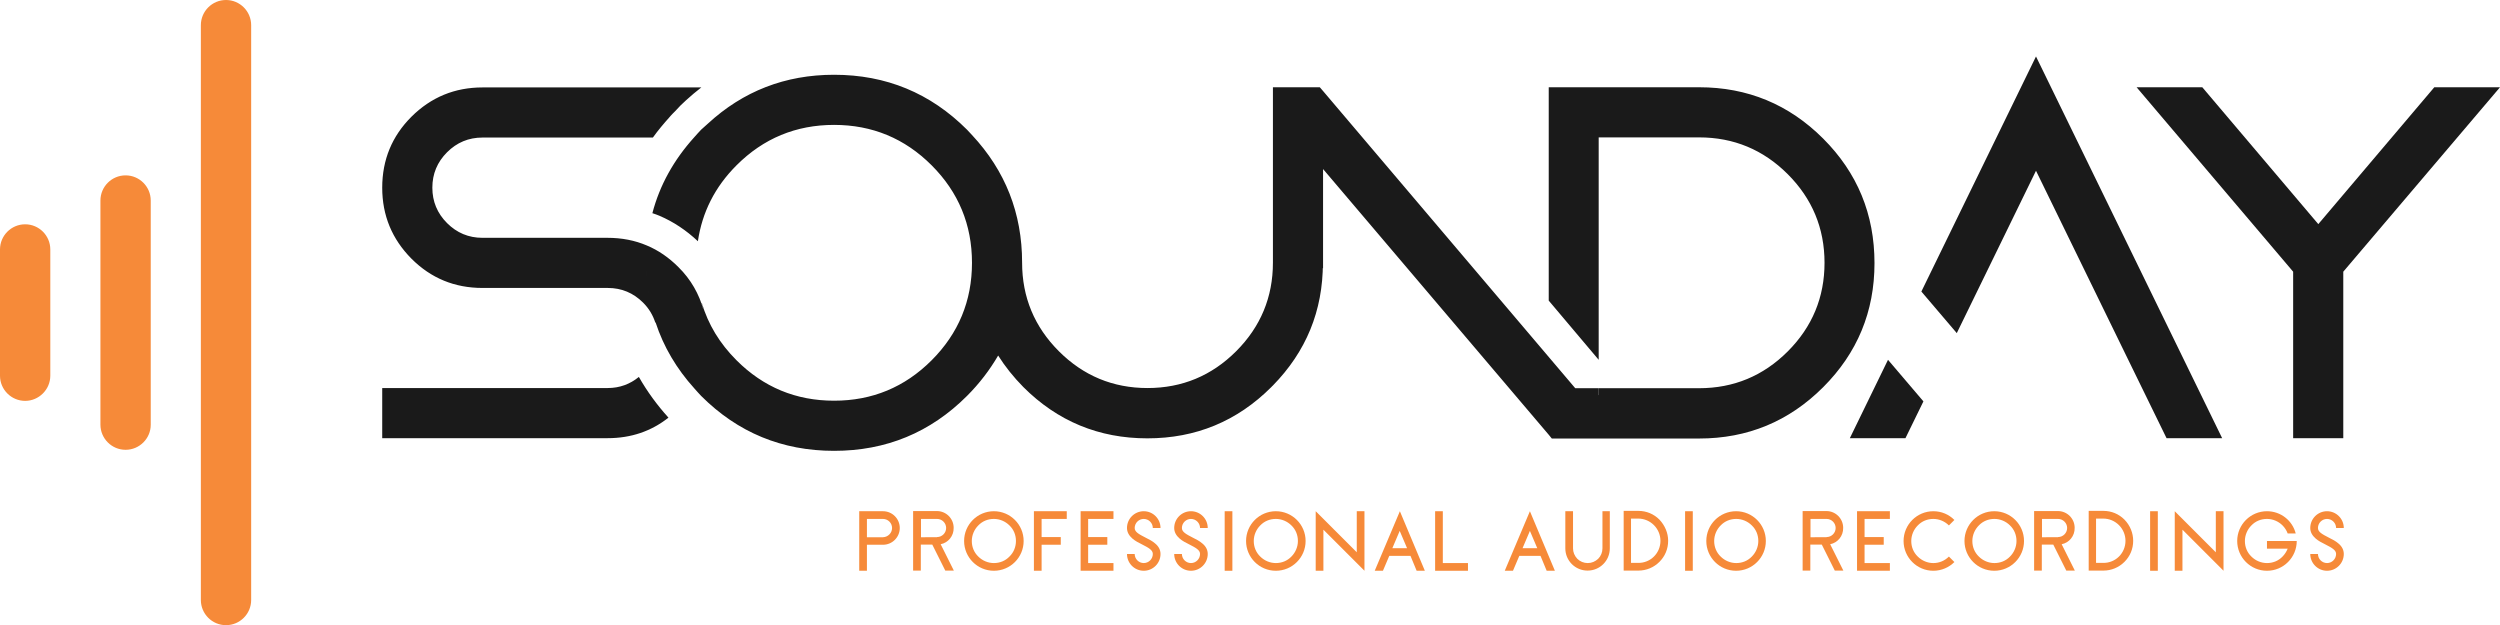 <?xml version="1.0" encoding="utf-8"?>
<!-- Generator: Adobe Illustrator 23.0.3, SVG Export Plug-In . SVG Version: 6.00 Build 0)  -->
<svg version="1.1" id="Layer_1" xmlns="http://www.w3.org/2000/svg" xmlns:xlink="http://www.w3.org/1999/xlink" x="0px" y="0px"
	 viewBox="0 0 146.12 36.54" style="enable-background:new 0 0 146.12 36.54;" xml:space="preserve">
<style type="text/css">
	.st0{fill-rule:evenodd;clip-rule:evenodd;fill:#F68A39;}
	.st1{fill:#1A1A1A;}
	.st2{fill:#F68A39;}
</style>
<g>
	<g>
		<path class="st0" d="M14.68,35.07c0,0.81-0.66,1.47-1.47,1.47c-0.81,0-1.47-0.66-1.47-1.47c0-10.75,0-21.49,0-32.24h0V1.47
			C11.74,0.66,12.4,0,13.21,0c0.81,0,1.47,0.66,1.47,1.47l0,13.47l0,7.67C14.68,26.77,14.68,30.92,14.68,35.07z"/>
		<path class="st0" d="M1.47,23.43C0.66,23.43,0,22.77,0,21.96l0-7.38c0-0.81,0.66-1.47,1.47-1.47c0.81,0,1.47,0.66,1.47,1.47v7.38
			C2.94,22.77,2.27,23.43,1.47,23.43z"/>
		<path class="st0" d="M7.34,26.29c-0.81,0-1.47-0.66-1.47-1.47V11.72c0-0.81,0.66-1.47,1.47-1.47c0.81,0,1.47,0.66,1.47,1.47v13.11
			C8.81,25.63,8.15,26.29,7.34,26.29z"/>
	</g>
	<g>
		<polygon class="st1" points="142.28,5.1 135.5,13.1 128.72,5.1 124.88,5.1 134.03,15.88 134.03,25.61 136.96,25.61 136.96,15.88 
			146.12,5.1 		"/>
		<path class="st1" d="M35.52,22.68H22.34v2.93h13.18c1.35,0,2.54-0.4,3.55-1.2c-0.66-0.73-1.24-1.52-1.73-2.38
			C36.83,22.45,36.22,22.68,35.52,22.68z"/>
		<path class="st1" d="M106.56,8.1c-2-2-4.42-3-7.25-3h-5.87h-2.92v12.47l2.92,3.46v-13h0.01h2.78h3.08c2.02,0,3.75,0.72,5.18,2.15
			c1.43,1.43,2.15,3.16,2.15,5.18c0,2.02-0.72,3.75-2.15,5.18c-1.43,1.43-3.16,2.15-5.18,2.15h-3.08h-2.78v0.4h-0.01v-0.4h-1.37
			L77.33,5.32L77.14,5.1H74.4h0v10.25c0,2.02-0.72,3.75-2.15,5.18c-1.43,1.43-3.16,2.15-5.18,2.15c-2.02,0-3.75-0.72-5.18-2.15
			c-1.43-1.43-2.15-3.16-2.15-5.18v-0.07c0,0,0,0,0,0c0,0.03,0,0.05,0,0.07c0-2.89-0.98-5.37-2.93-7.46
			c-0.1-0.1-0.19-0.21-0.29-0.31c-2.14-2.14-4.73-3.21-7.77-3.21c-2.86,0-5.32,0.96-7.38,2.86c-0.13,0.12-0.26,0.23-0.39,0.35
			c-0.15,0.15-0.27,0.3-0.41,0.45c-1.19,1.32-2.01,2.79-2.44,4.43c0.14,0.05,0.28,0.09,0.41,0.15c0.82,0.35,1.57,0.85,2.25,1.49
			c0.25-1.69,0.99-3.17,2.26-4.44c1.57-1.57,3.47-2.36,5.7-2.36c2.23,0,4.13,0.79,5.7,2.36c1.57,1.57,2.36,3.47,2.36,5.7
			c0,2.23-0.79,4.13-2.36,5.7c-1.57,1.57-3.47,2.36-5.7,2.36c-2.23,0-4.13-0.79-5.7-2.36c-0.99-0.99-1.66-2.1-2.03-3.35
			c0,0,0,0-0.01,0c0.05,0.13,0.07,0.27,0.11,0.41c-0.26-0.93-0.73-1.78-1.47-2.51c-0.56-0.56-1.17-0.98-1.84-1.26
			c-0.7-0.3-1.47-0.45-2.3-0.45H28.2c-0.81,0-1.5-0.29-2.07-0.86c-0.57-0.57-0.86-1.26-0.86-2.07c0-0.81,0.29-1.5,0.86-2.07
			c0.57-0.57,1.26-0.86,2.07-0.86h9.96c0.3-0.42,0.63-0.81,0.97-1.19c0.02-0.02,0.04-0.05,0.06-0.07l0.12-0.13
			c0.05-0.05,0.1-0.1,0.15-0.15l0.32-0.34l0.33-0.31c0.29-0.26,0.58-0.51,0.88-0.74H28.2c-1.62,0-3,0.57-4.15,1.71
			c-1.14,1.14-1.71,2.52-1.71,4.15c0,1.62,0.57,3,1.71,4.15c1.14,1.14,2.52,1.71,4.15,1.71h7.32c0.81,0,1.5,0.29,2.07,0.86
			c0.34,0.34,0.57,0.73,0.71,1.16l0.02,0v0c0.46,1.41,1.22,2.7,2.27,3.86c0.13,0.14,0.25,0.29,0.39,0.43
			c2.14,2.14,4.73,3.21,7.77,3.21s5.63-1.07,7.77-3.21c0.73-0.73,1.33-1.52,1.82-2.36c0.41,0.65,0.9,1.26,1.47,1.84
			c2,2,4.42,3,7.25,3c2.83,0,5.25-1,7.25-3c0.03-0.03,0.05-0.06,0.08-0.08c1.95-1.99,2.93-4.37,2.93-7.17c0,0.1-0.01,0.2-0.01,0.3
			c0.01,0,0.01,0.01,0.02,0.01v-5.8l13.19,15.53l0.18,0.22h2.74h5.87c2.83,0,5.25-1,7.25-3c2-2,3-4.42,3-7.25
			C109.56,12.52,108.56,10.1,106.56,8.1z M37.82,16.31c-0.03-0.31-0.04-0.63-0.04-0.96C37.78,15.68,37.79,15.99,37.82,16.31z
			 M38.08,17.95c0.01,0.02,0.01,0.05,0.02,0.07C38.09,18,38.09,17.98,38.08,17.95z M37.89,16.91c0.01,0.09,0.02,0.19,0.04,0.28
			C37.91,17.1,37.9,17,37.89,16.91z M41.28,18.65c0.06,0.35,0.1,0.72,0.1,1.1C41.38,19.37,41.34,19,41.28,18.65z"/>
		<polygon class="st1" points="112.3,17.04 114.37,19.47 119,9.98 124.26,20.76 126.63,25.61 129.88,25.61 119,3.3 		"/>
		<polygon class="st1" points="108.12,25.61 111.37,25.61 112.42,23.46 110.35,21.03 		"/>
	</g>
	<g>
		<path class="st2" d="M52.59,30.86c0,0.54-0.44,0.98-0.98,0.98h-0.94v1.52h-0.45v-3.48h1.39C52.15,29.88,52.59,30.32,52.59,30.86z
			 M52.14,30.86c0-0.29-0.24-0.53-0.53-0.53h-0.94v1.07h0.94C51.9,31.39,52.14,31.15,52.14,30.86z"/>
		<path class="st2" d="M54.98,31.81l0.77,1.54h-0.5l-0.76-1.52h-0.67v1.52h-0.45v-3.48h1.39c0.54,0,0.98,0.44,0.98,0.98
			C55.75,31.33,55.42,31.72,54.98,31.81z M54.77,31.39c0.29,0,0.53-0.24,0.53-0.53s-0.24-0.53-0.53-0.53h-0.94v1.07H54.77z"/>
		<path class="st2" d="M59.83,31.62c0,0.96-0.78,1.74-1.74,1.74c-0.96,0-1.74-0.78-1.74-1.74s0.78-1.74,1.74-1.74
			C59.05,29.88,59.83,30.66,59.83,31.62z M59.38,31.62c0-0.35-0.13-0.67-0.38-0.91c-0.24-0.24-0.57-0.38-0.91-0.38
			c-0.35,0-0.67,0.13-0.91,0.38c-0.24,0.24-0.38,0.57-0.38,0.91c0,0.35,0.13,0.67,0.38,0.91c0.24,0.24,0.57,0.38,0.91,0.38
			c0.35,0,0.67-0.13,0.91-0.38C59.25,32.29,59.38,31.96,59.38,31.62z"/>
		<path class="st2" d="M60.88,30.32v1.07h1.12v0.45h-1.12v1.52h-0.45v-3.48h1.92v0.45H60.88z"/>
		<path class="st2" d="M63.6,30.32v1.07h1.12v0.45H63.6v1.07h1.48v0.45h-1.92v-3.48h1.92v0.45H63.6z"/>
		<path class="st2" d="M67.83,32.38c0,0.54-0.44,0.98-0.98,0.98s-0.98-0.44-0.98-0.98h0.45c0,0.29,0.24,0.53,0.53,0.53
			s0.53-0.24,0.53-0.53c0-0.23-0.24-0.36-0.63-0.56c-0.2-0.1-0.4-0.2-0.56-0.34c-0.21-0.18-0.32-0.39-0.32-0.62
			c0-0.54,0.44-0.98,0.98-0.98s0.98,0.44,0.98,0.98h-0.45c0-0.29-0.24-0.53-0.53-0.53s-0.53,0.24-0.53,0.53
			c0,0.23,0.24,0.36,0.63,0.56c0.2,0.1,0.4,0.2,0.56,0.34C67.72,31.93,67.83,32.14,67.83,32.38z"/>
		<path class="st2" d="M70.59,32.38c0,0.54-0.44,0.98-0.98,0.98s-0.98-0.44-0.98-0.98h0.45c0,0.29,0.24,0.53,0.53,0.53
			s0.53-0.24,0.53-0.53c0-0.23-0.24-0.36-0.63-0.56c-0.2-0.1-0.4-0.2-0.56-0.34c-0.21-0.18-0.32-0.39-0.32-0.62
			c0-0.54,0.44-0.98,0.98-0.98s0.98,0.44,0.98,0.98h-0.45c0-0.29-0.24-0.53-0.53-0.53s-0.53,0.24-0.53,0.53
			c0,0.23,0.24,0.36,0.63,0.56c0.2,0.1,0.4,0.2,0.56,0.34C70.48,31.93,70.59,32.14,70.59,32.38z"/>
		<path class="st2" d="M71.58,33.36v-3.48h0.45v3.48H71.58z"/>
		<path class="st2" d="M76.31,31.62c0,0.96-0.78,1.74-1.74,1.74s-1.74-0.78-1.74-1.74s0.78-1.74,1.74-1.74S76.31,30.66,76.31,31.62z
			 M75.86,31.62c0-0.35-0.13-0.67-0.38-0.91c-0.24-0.24-0.57-0.38-0.91-0.38c-0.35,0-0.67,0.13-0.91,0.38
			c-0.24,0.24-0.38,0.57-0.38,0.91c0,0.35,0.13,0.67,0.38,0.91c0.24,0.24,0.57,0.38,0.91,0.38c0.35,0,0.67-0.13,0.91-0.38
			C75.72,32.29,75.86,31.96,75.86,31.62z"/>
		<path class="st2" d="M79.75,29.88v3.48l-2.4-2.4v2.4h-0.45v-3.48l2.4,2.4v-2.4H79.75z"/>
		<path class="st2" d="M83.28,33.36H82.8l-0.36-0.87H81.2l-0.37,0.87h-0.48l1.47-3.48L83.28,33.36z M82.24,32.04l-0.43-1.01
			l-0.43,1.01H82.24z"/>
		<path class="st2" d="M85.8,32.91v0.45h-1.92v-3.48h0.45v3.03H85.8z"/>
		<path class="st2" d="M90.88,33.36H90.4l-0.36-0.87H88.8l-0.37,0.87h-0.48l1.47-3.48L90.88,33.36z M89.85,32.04l-0.43-1.01
			l-0.43,1.01H89.85z"/>
		<path class="st2" d="M94.09,29.88v2.17c0,0.72-0.58,1.3-1.3,1.3c-0.72,0-1.3-0.58-1.3-1.3v-2.17h0.45v2.17
			c0,0.23,0.09,0.44,0.25,0.61c0.16,0.16,0.38,0.25,0.61,0.25s0.44-0.09,0.61-0.25c0.16-0.16,0.25-0.38,0.25-0.61v-2.17H94.09z"/>
		<path class="st2" d="M97.5,31.61c0,0.47-0.18,0.9-0.51,1.23c-0.33,0.33-0.77,0.51-1.23,0.51h-0.86v-3.49h0.86
			c0.47,0,0.9,0.18,1.23,0.51C97.31,30.71,97.5,31.15,97.5,31.61z M97.05,31.61c0-0.71-0.58-1.3-1.3-1.3h-0.42v2.59h0.42
			C96.47,32.91,97.05,32.33,97.05,31.61z"/>
		<path class="st2" d="M98.49,33.36v-3.48h0.45v3.48H98.49z"/>
		<path class="st2" d="M103.21,31.62c0,0.96-0.78,1.74-1.74,1.74s-1.74-0.78-1.74-1.74s0.78-1.74,1.74-1.74
			S103.21,30.66,103.21,31.62z M102.77,31.62c0-0.35-0.13-0.67-0.38-0.91c-0.24-0.24-0.57-0.38-0.91-0.38
			c-0.35,0-0.67,0.13-0.91,0.38c-0.24,0.24-0.38,0.57-0.38,0.91c0,0.35,0.13,0.67,0.38,0.91c0.24,0.24,0.57,0.38,0.91,0.38
			c0.35,0,0.67-0.13,0.91-0.38C102.63,32.29,102.77,31.96,102.77,31.62z"/>
		<path class="st2" d="M106.97,31.81l0.77,1.54h-0.5l-0.76-1.52h-0.67v1.52h-0.45v-3.48h1.39c0.54,0,0.98,0.44,0.98,0.98
			C107.74,31.33,107.41,31.72,106.97,31.81z M106.76,31.39c0.29,0,0.53-0.24,0.53-0.53s-0.24-0.53-0.53-0.53h-0.94v1.07H106.76z"/>
		<path class="st2" d="M108.98,30.32v1.07h1.12v0.45h-1.12v1.07h1.48v0.45h-1.92v-3.48h1.92v0.45H108.98z"/>
		<path class="st2" d="M113.91,32.53l0.32,0.32c-0.31,0.31-0.75,0.51-1.23,0.51c-0.96,0-1.74-0.78-1.74-1.74s0.78-1.74,1.74-1.74
			c0.48,0,0.91,0.19,1.23,0.51l-0.32,0.32c-0.24-0.24-0.57-0.38-0.91-0.38c-0.35,0-0.67,0.13-0.91,0.38
			c-0.24,0.24-0.38,0.57-0.38,0.91c0,0.35,0.13,0.67,0.38,0.91c0.24,0.24,0.57,0.38,0.91,0.38
			C113.34,32.91,113.66,32.78,113.91,32.53z"/>
		<path class="st2" d="M118.3,31.62c0,0.96-0.78,1.74-1.74,1.74s-1.74-0.78-1.74-1.74s0.78-1.74,1.74-1.74S118.3,30.66,118.3,31.62z
			 M117.86,31.62c0-0.35-0.13-0.67-0.38-0.91c-0.24-0.24-0.57-0.38-0.91-0.38c-0.35,0-0.67,0.13-0.91,0.38
			c-0.24,0.24-0.38,0.57-0.38,0.91c0,0.35,0.13,0.67,0.38,0.91c0.24,0.24,0.57,0.38,0.91,0.38c0.35,0,0.67-0.13,0.91-0.38
			C117.72,32.29,117.86,31.96,117.86,31.62z"/>
		<path class="st2" d="M120.5,31.81l0.77,1.54h-0.5l-0.76-1.52h-0.67v1.52h-0.45v-3.48h1.39c0.54,0,0.98,0.44,0.98,0.98
			C121.27,31.33,120.94,31.72,120.5,31.81z M120.29,31.39c0.29,0,0.53-0.24,0.53-0.53s-0.24-0.53-0.53-0.53h-0.94v1.07H120.29z"/>
		<path class="st2" d="M124.68,31.61c0,0.47-0.18,0.9-0.51,1.23c-0.33,0.33-0.77,0.51-1.23,0.51h-0.86v-3.49h0.86
			c0.47,0,0.9,0.18,1.23,0.51C124.5,30.71,124.68,31.15,124.68,31.61z M124.23,31.61c0-0.71-0.58-1.3-1.3-1.3h-0.42v2.59h0.42
			C123.65,32.91,124.23,32.33,124.23,31.61z"/>
		<path class="st2" d="M125.67,33.36v-3.48h0.45v3.48H125.67z"/>
		<path class="st2" d="M129.96,29.88v3.48l-2.4-2.4v2.4h-0.45v-3.48l2.4,2.4v-2.4H129.96z"/>
		<path class="st2" d="M132.5,31.62h1.74c0,0.96-0.78,1.74-1.74,1.74c-0.96,0-1.74-0.78-1.74-1.74s0.78-1.74,1.74-1.74
			c0.81,0,1.49,0.55,1.68,1.3h-0.47c-0.06-0.17-0.17-0.34-0.3-0.47c-0.24-0.24-0.57-0.38-0.91-0.38c-0.35,0-0.67,0.13-0.91,0.38
			c-0.24,0.24-0.38,0.57-0.38,0.91c0,0.35,0.13,0.67,0.38,0.91c0.24,0.24,0.57,0.38,0.91,0.38c0.35,0,0.67-0.13,0.91-0.38
			c0.13-0.13,0.23-0.29,0.3-0.46h-1.21V31.62z"/>
		<path class="st2" d="M136.99,32.38c0,0.54-0.44,0.98-0.98,0.98c-0.54,0-0.98-0.44-0.98-0.98h0.45c0,0.29,0.24,0.53,0.53,0.53
			s0.53-0.24,0.53-0.53c0-0.23-0.24-0.36-0.63-0.56c-0.2-0.1-0.4-0.2-0.56-0.34c-0.21-0.18-0.32-0.39-0.32-0.62
			c0-0.54,0.44-0.98,0.98-0.98c0.54,0,0.98,0.44,0.98,0.98h-0.45c0-0.29-0.24-0.53-0.53-0.53s-0.53,0.24-0.53,0.53
			c0,0.23,0.24,0.36,0.63,0.56c0.2,0.1,0.4,0.2,0.56,0.34C136.88,31.93,136.99,32.14,136.99,32.38z"/>
	</g>
</g>
</svg>
